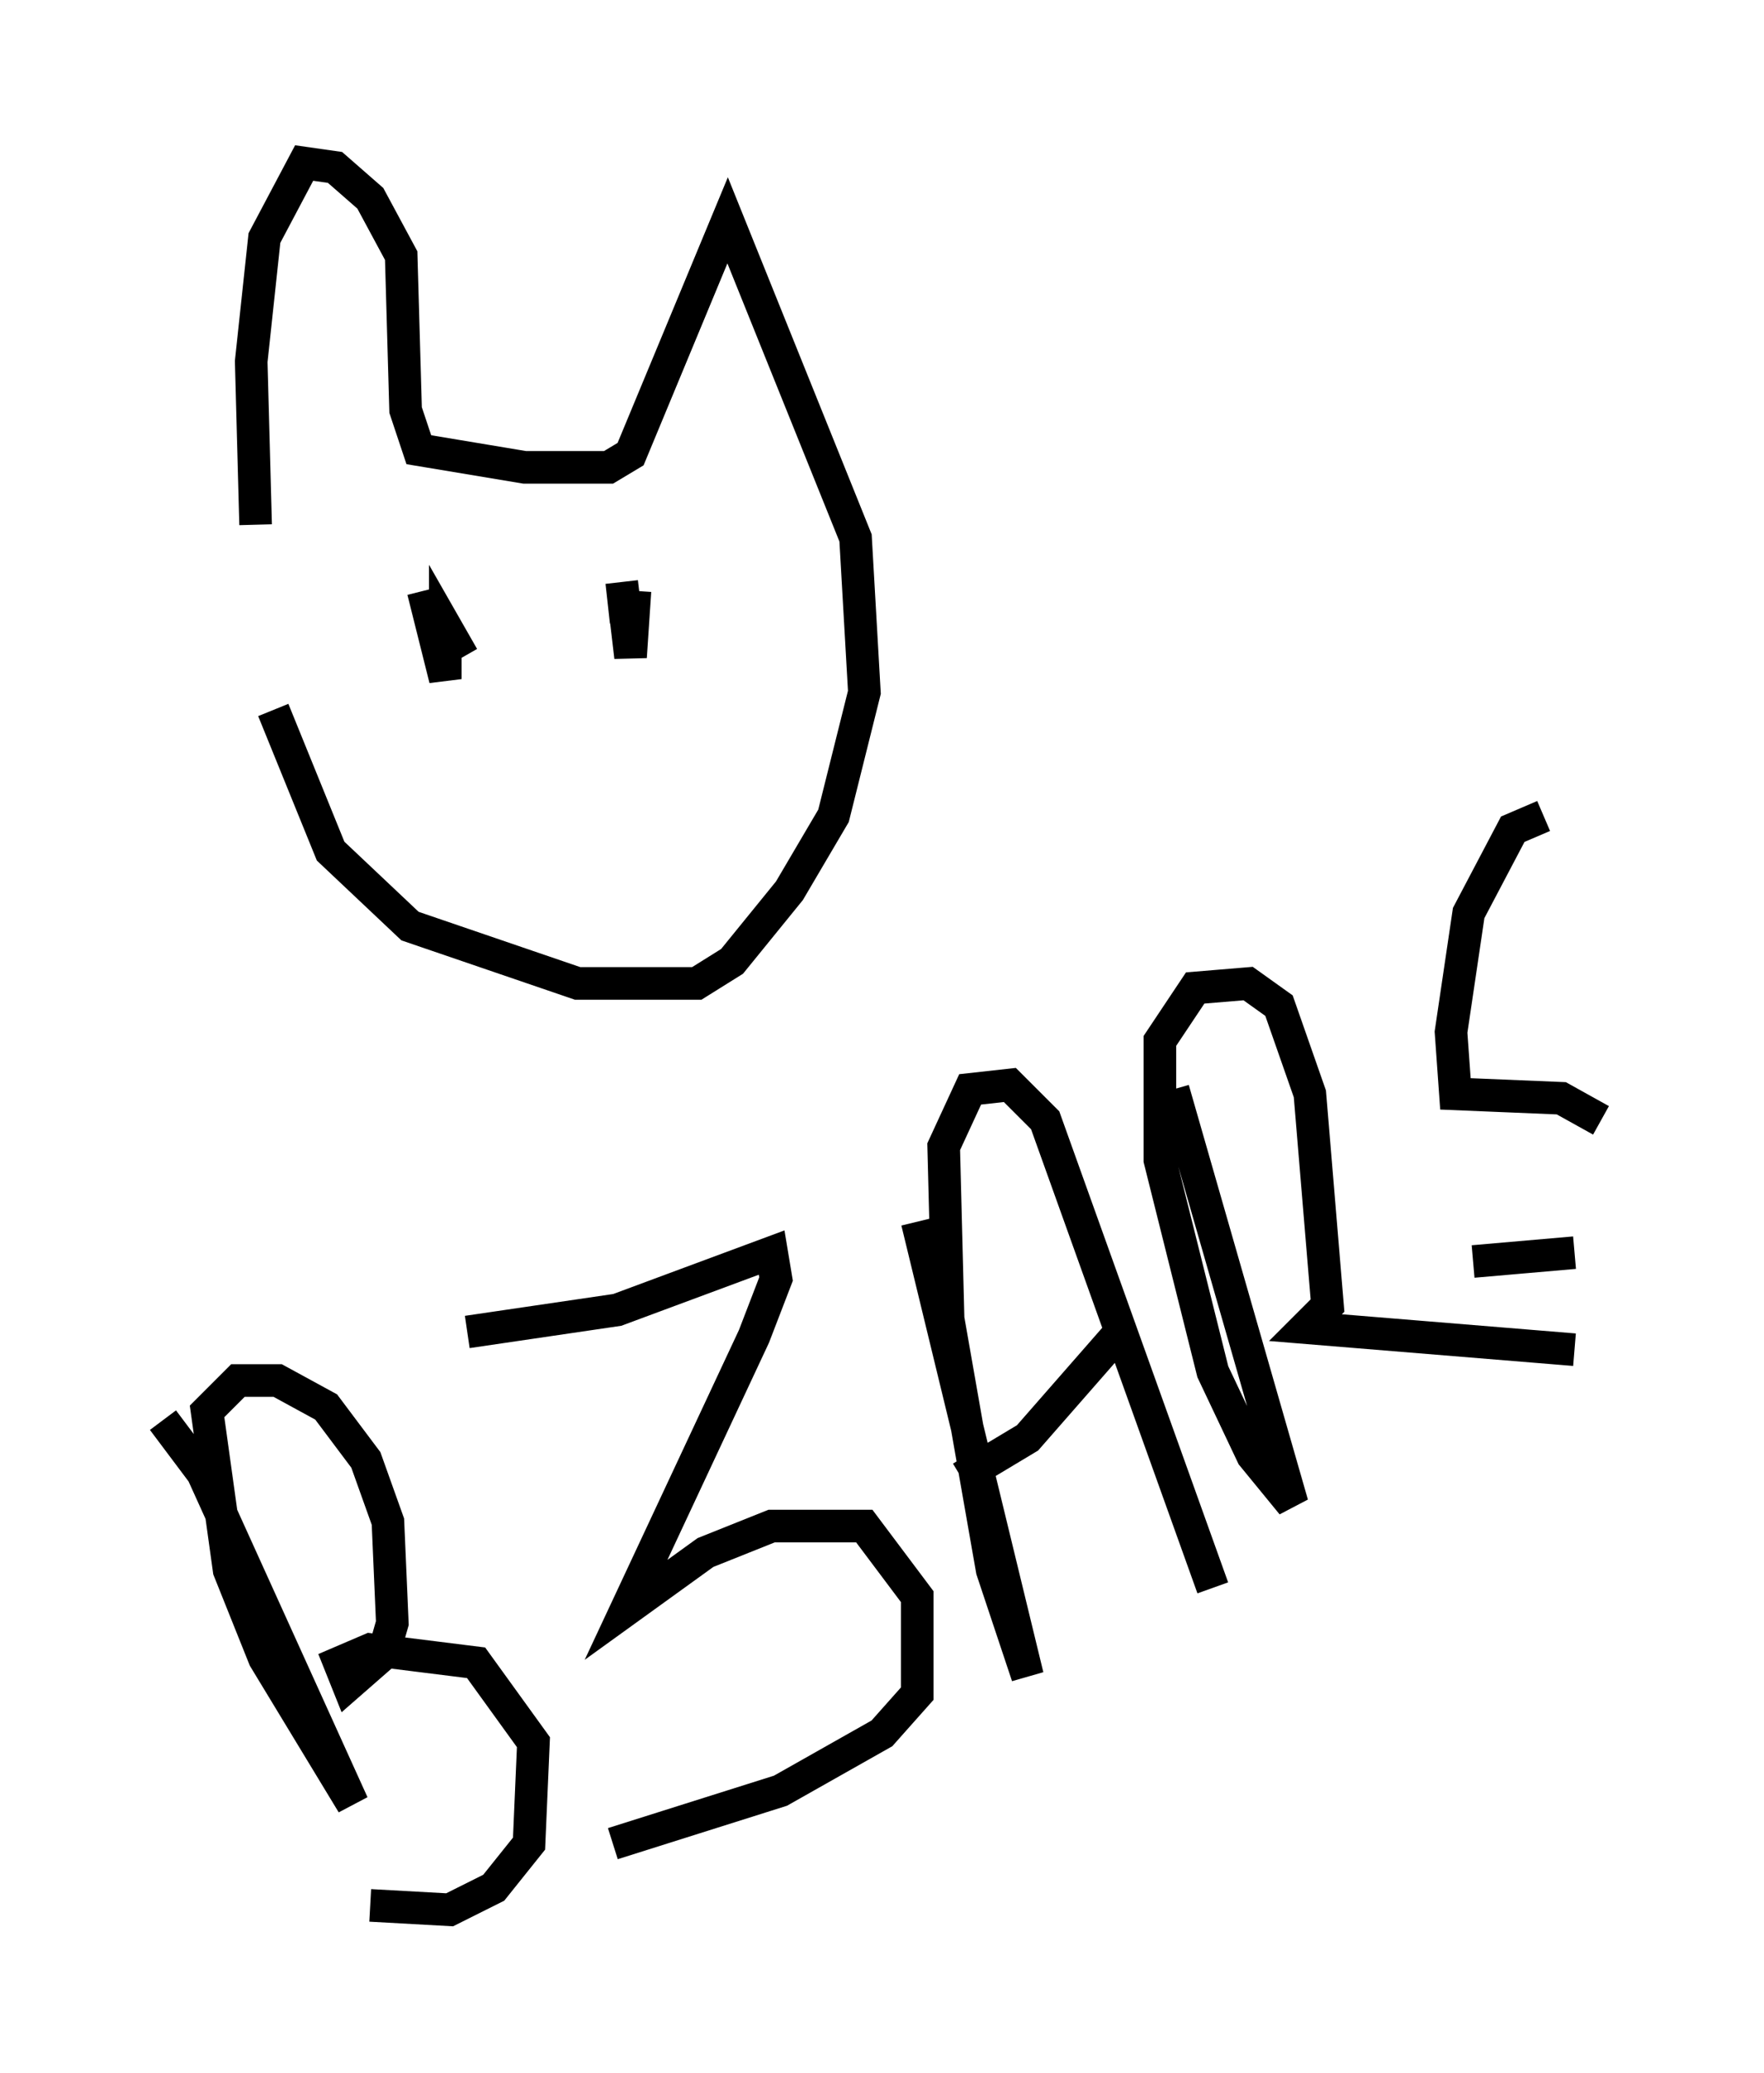 <?xml version="1.0" encoding="utf-8" ?>
<svg baseProfile="full" height="63.585" version="1.1" width="54.113" xmlns="http://www.w3.org/2000/svg" xmlns:ev="http://www.w3.org/2001/xml-events" xmlns:xlink="http://www.w3.org/1999/xlink"><defs /><rect fill="white" height="63.585" width="54.113" x="0" y="0" /><path d="M7.706, 15.555 m0.677, 6.225 l1.759, 4.33 2.436, 2.3 l5.142, 1.759 3.654, 0.0 l1.083, -0.677 1.759, -2.165 l1.353, -2.3 0.947, -3.789 l-0.271, -4.736 -3.924, -9.743 l-2.977, 7.172 -0.677, 0.406 l-2.571, 0.0 -3.248, -0.541 l-0.406, -1.218 -0.135, -4.736 l-0.947, -1.759 -1.083, -0.947 l-0.947, -0.135 -1.218, 2.3 l-0.406, 3.789 0.135, 5.007 m5.142, 2.03 l0.677, 2.706 0.0, -1.624 l0.541, 0.947 m5.277, -2.03 l-0.135, 2.03 -0.271, -2.3 l0.135, 1.218 m-14.208, 24.492 l1.218, 1.624 4.601, 10.149 l-2.706, -4.465 -1.083, -2.706 l-0.677, -4.871 0.947, -0.947 l1.218, 0.0 1.488, 0.812 l1.218, 1.624 0.677, 1.894 l0.135, 3.112 -0.271, 0.947 l-1.083, 0.947 -0.271, -0.677 l0.947, -0.406 3.248, 0.406 l1.759, 2.436 -0.135, 3.112 l-1.083, 1.353 -1.353, 0.677 l-2.436, -0.135 m2.977, -17.591 l4.601, -0.677 4.736, -1.759 l0.135, 0.812 -0.677, 1.759 l-3.924, 8.39 2.436, -1.759 l2.03, -0.812 2.842, 0.0 l1.624, 2.165 0.0, 2.977 l-1.083, 1.218 -3.112, 1.759 l-5.142, 1.624 m9.337, -19.08 l3.383, 13.938 -1.083, -3.248 l-1.353, -7.713 -0.135, -5.277 l0.812, -1.759 1.218, -0.135 l1.083, 1.083 5.142, 14.344 m-7.713, -3.383 l2.03, -1.218 2.842, -3.248 m1.624, -7.442 l3.654, 12.72 -1.218, -1.488 l-1.218, -2.571 -1.624, -6.495 l0.0, -3.654 1.083, -1.624 l1.624, -0.135 0.947, 0.677 l0.947, 2.706 0.541, 6.495 l-0.677, 0.677 8.254, 0.677 m-0.947, -16.373 l-0.947, 0.406 -1.353, 2.571 l-0.541, 3.654 0.135, 1.894 l3.248, 0.135 1.218, 0.677 m-0.812, 4.059 l-3.112, 0.271 m-30.446, -10.013 " fill="none" stroke="black" stroke-width="1" /></svg>